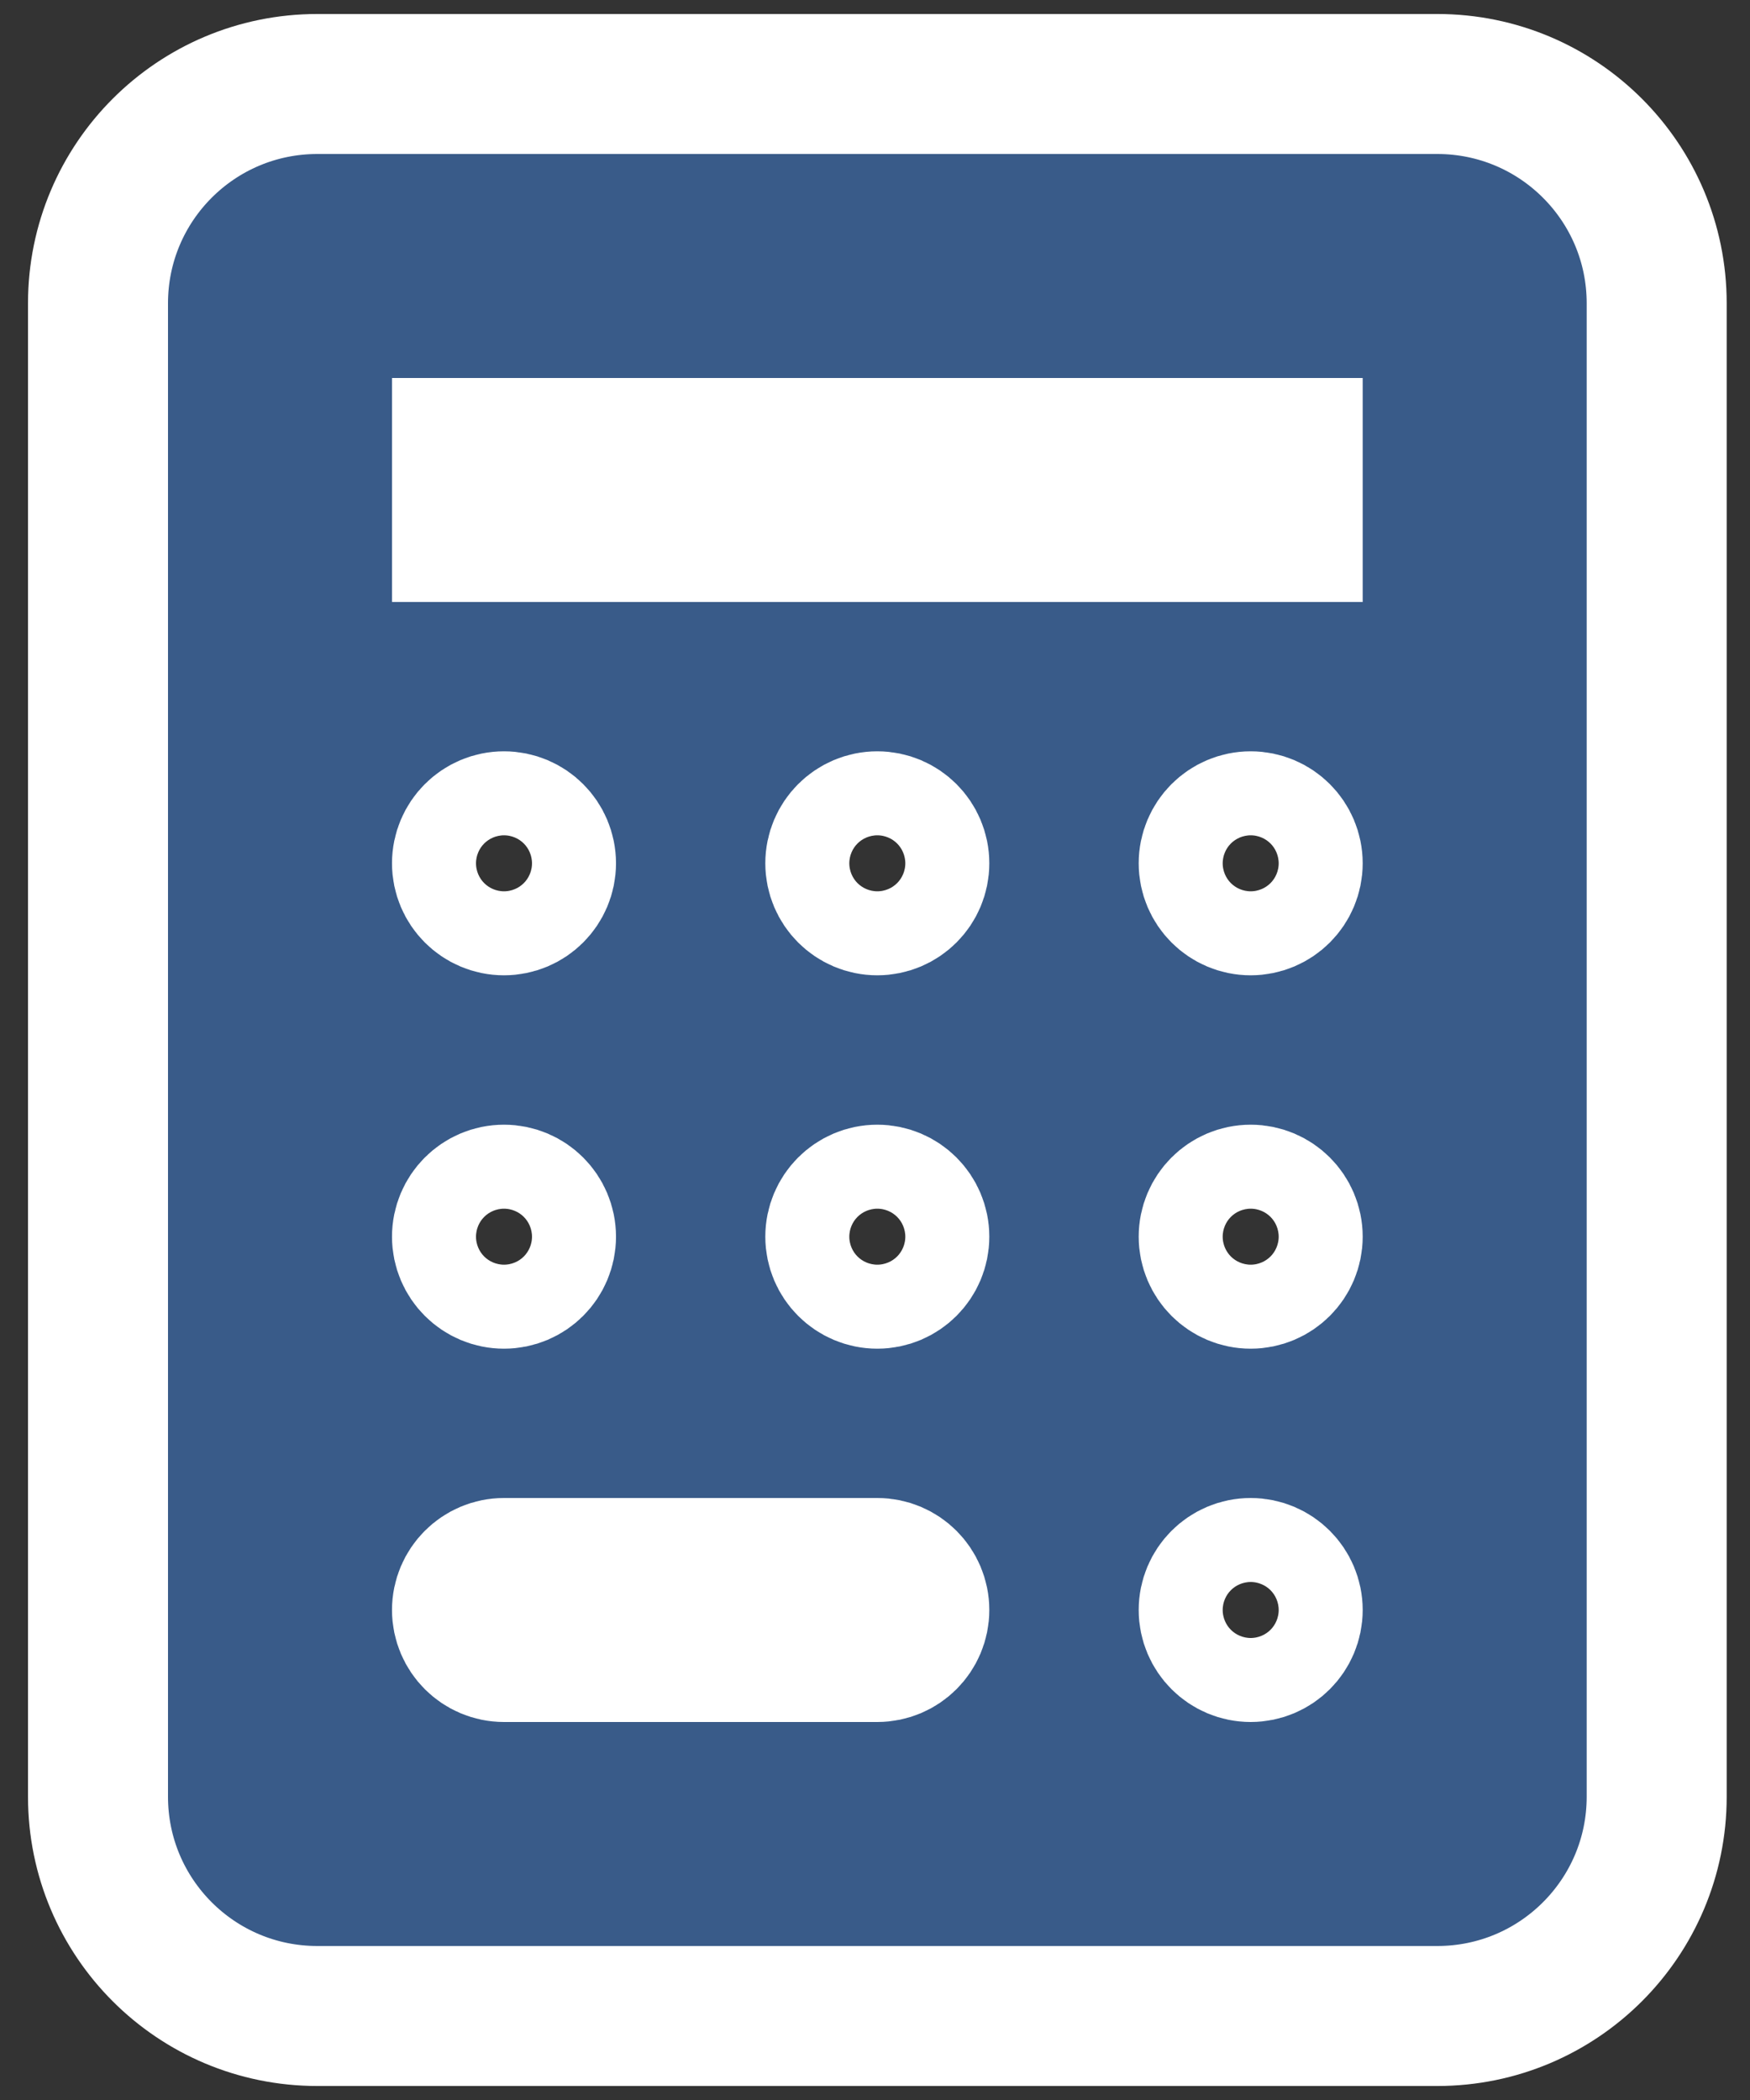 <svg width="25" height="30" viewBox="0 0 25 30" fill="none" xmlns="http://www.w3.org/2000/svg">
<rect x="0" y="0" width="25" height="30" fill="#333333" stroke="none"/>
<path d="M20.533 1.2H4.533C2.802 1.2 1.4 2.602 1.4 4.333V25.667C1.4 27.398 2.802 28.8 4.533 28.8H20.533C22.264 28.8 23.667 27.398 23.667 25.667V4.333C23.667 2.602 22.264 1.2 20.533 1.2ZM7.2 17.067C7.531 17.067 7.8 17.336 7.8 17.667C7.8 17.998 7.531 18.267 7.2 18.267C6.869 18.267 6.6 17.998 6.6 17.667C6.6 17.336 6.869 17.067 7.2 17.067ZM6.6 12.333C6.6 12.002 6.869 11.733 7.2 11.733C7.531 11.733 7.8 12.002 7.8 12.333C7.8 12.664 7.531 12.933 7.2 12.933C6.869 12.933 6.6 12.664 6.6 12.333ZM12.533 23.6H7.2C6.869 23.6 6.6 23.331 6.6 23C6.6 22.669 6.869 22.4 7.2 22.4H12.533C12.864 22.4 13.133 22.669 13.133 23C13.133 23.331 12.864 23.6 12.533 23.6ZM12.533 18.267C12.202 18.267 11.933 17.998 11.933 17.667C11.933 17.336 12.202 17.067 12.533 17.067C12.864 17.067 13.133 17.336 13.133 17.667C13.133 17.998 12.864 18.267 12.533 18.267ZM12.533 12.933C12.202 12.933 11.933 12.664 11.933 12.333C11.933 12.002 12.202 11.733 12.533 11.733C12.864 11.733 13.133 12.002 13.133 12.333C13.133 12.664 12.864 12.933 12.533 12.933ZM17.867 23.6C17.536 23.6 17.267 23.331 17.267 23C17.267 22.669 17.536 22.4 17.867 22.4C18.198 22.4 18.467 22.669 18.467 23C18.467 23.331 18.198 23.6 17.867 23.6ZM17.867 18.267C17.536 18.267 17.267 17.998 17.267 17.667C17.267 17.336 17.536 17.067 17.867 17.067C18.198 17.067 18.467 17.336 18.467 17.667C18.467 17.998 18.198 18.267 17.867 18.267ZM17.867 12.933C17.536 12.933 17.267 12.664 17.267 12.333C17.267 12.002 17.536 11.733 17.867 11.733C18.198 11.733 18.467 12.002 18.467 12.333C18.467 12.664 18.198 12.933 17.867 12.933ZM18.467 7.6H6.6V6.4H18.467V7.6Z" fill="#395B89" stroke="white" stroke-width="2"/>
</svg>
